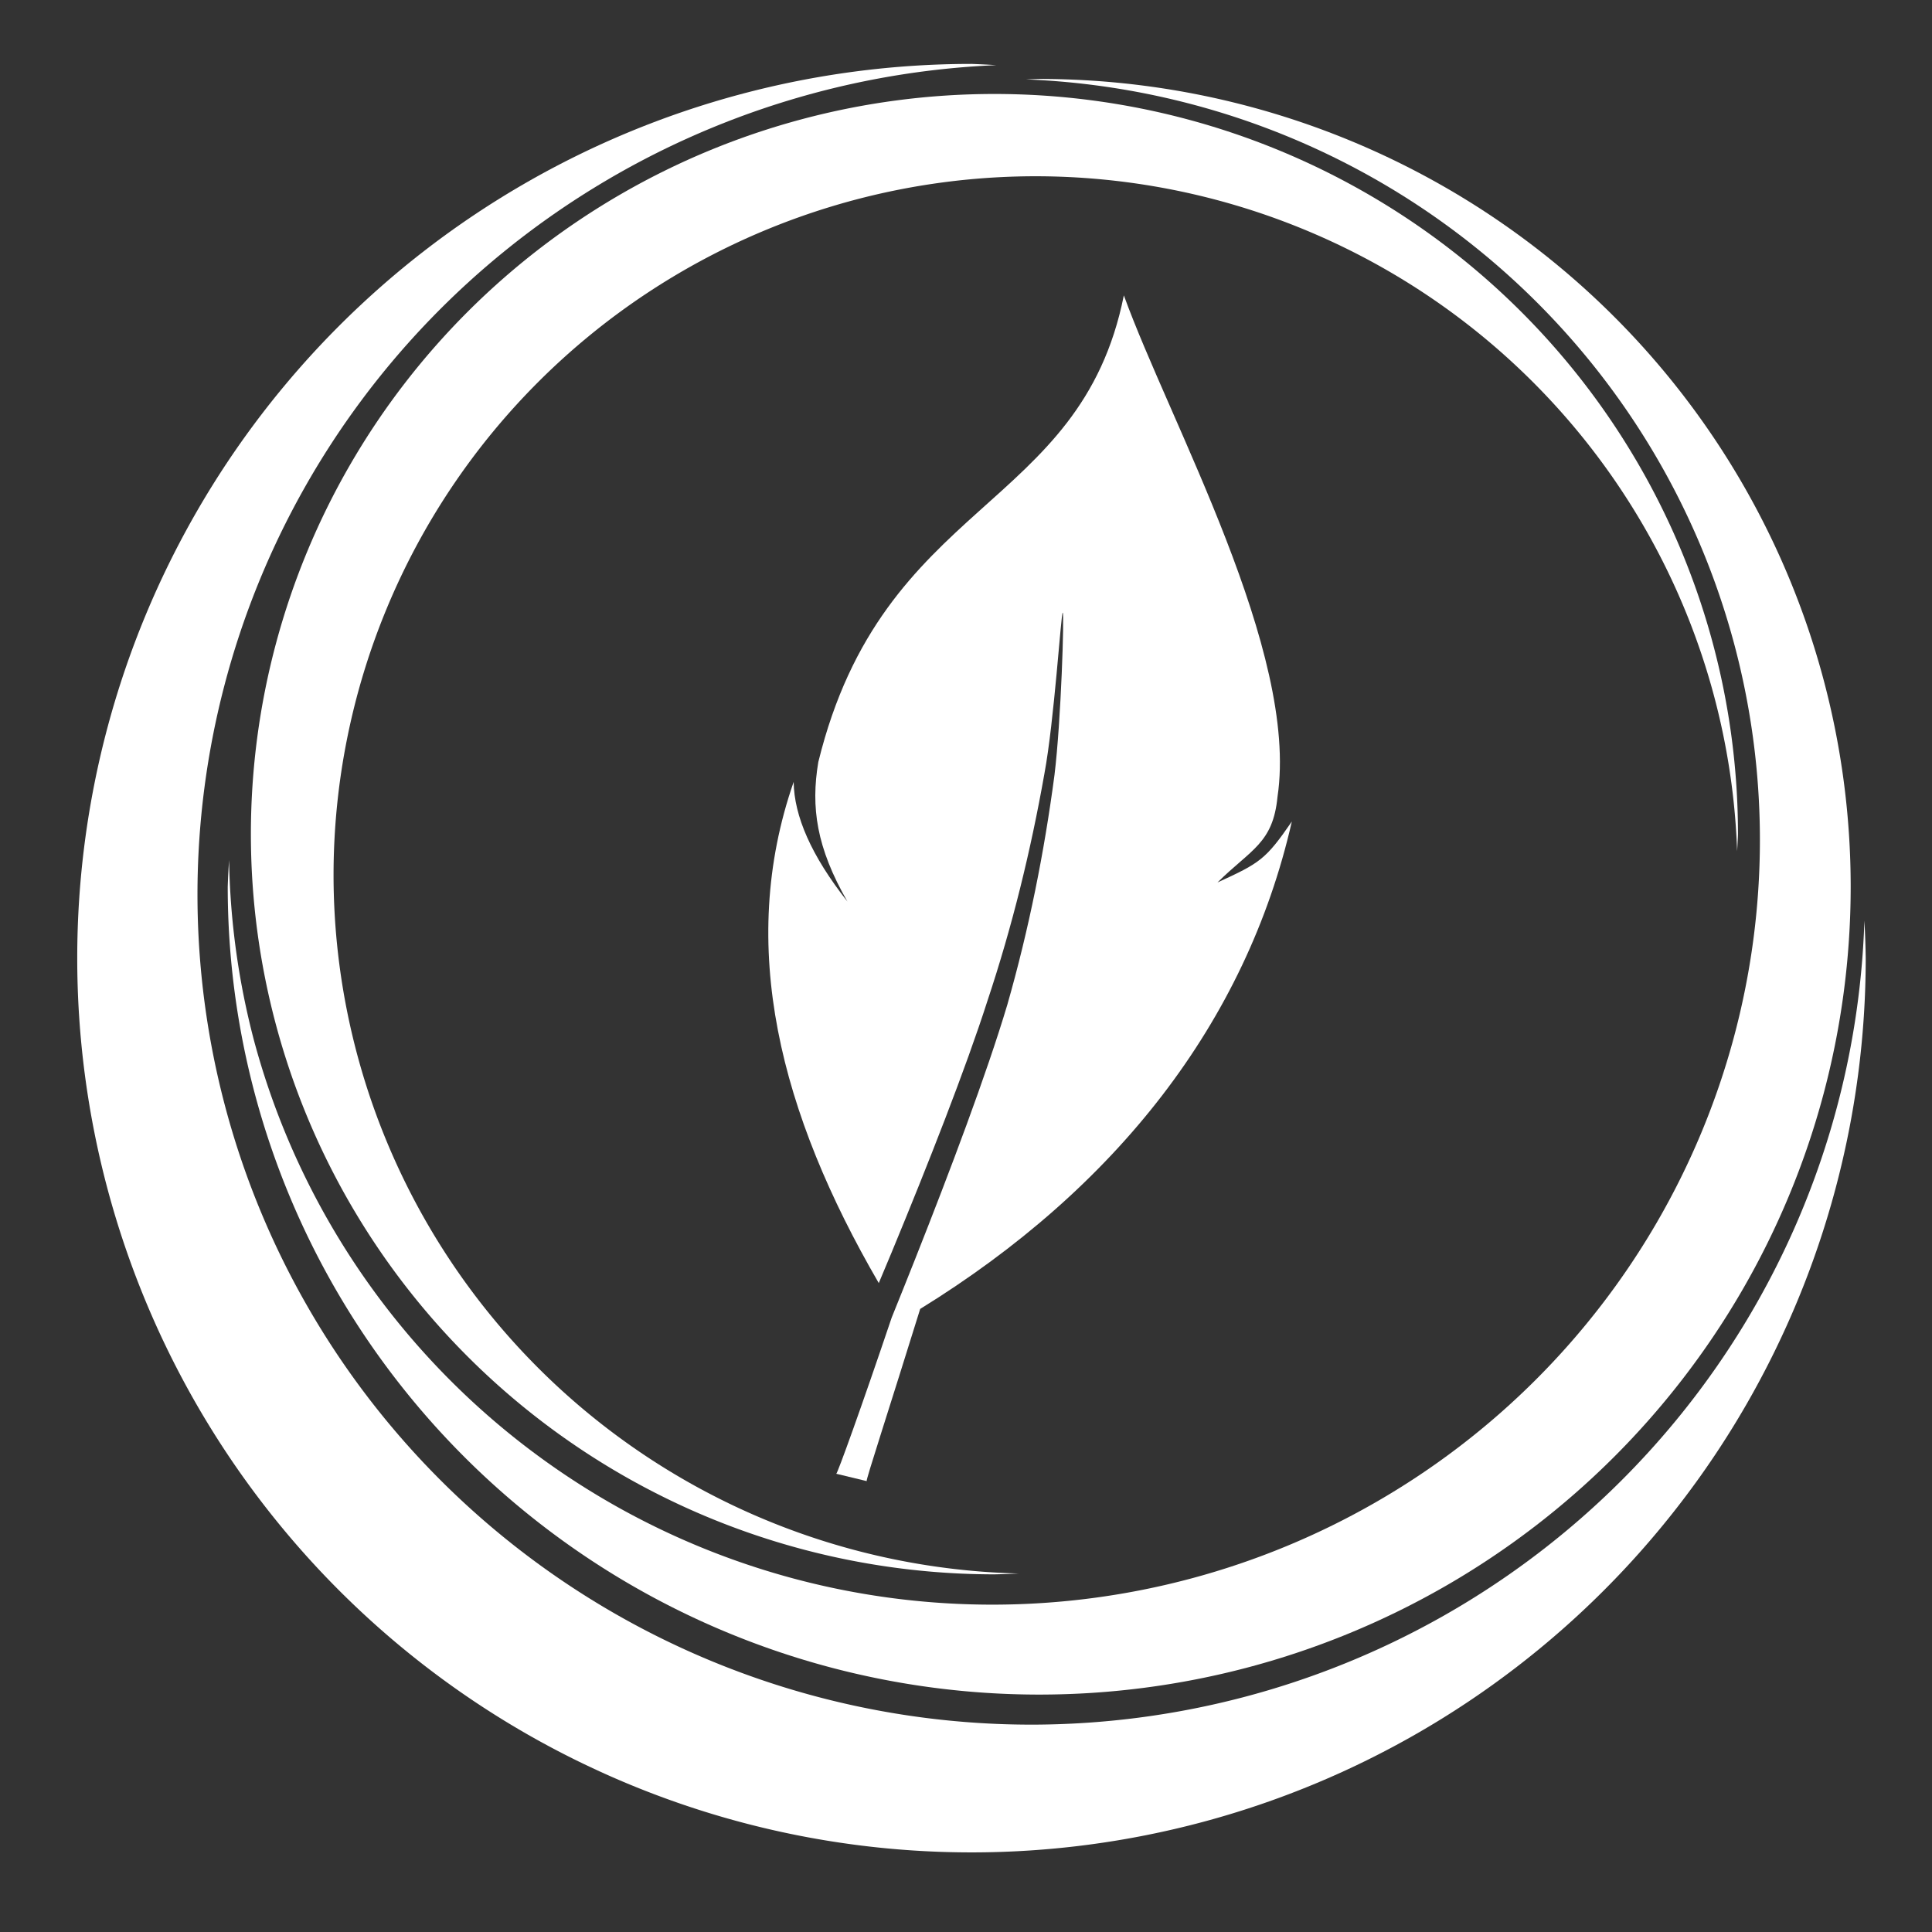 <?xml version="1.0" encoding="UTF-8" standalone="no"?>
<!-- Created with Inkscape (http://www.inkscape.org/) -->

<svg
   xmlns:dc="http://purl.org/dc/elements/1.1/"
   xmlns:cc="http://creativecommons.org/ns#"
   xmlns:rdf="http://www.w3.org/1999/02/22-rdf-syntax-ns#"
   xmlns:svg="http://www.w3.org/2000/svg"
   xmlns="http://www.w3.org/2000/svg"
   xmlns:xlink="http://www.w3.org/1999/xlink"
   xmlns:sodipodi="http://sodipodi.sourceforge.net/DTD/sodipodi-0.dtd"
   xmlns:inkscape="http://www.inkscape.org/namespaces/inkscape"
   width="750"
   height="750"
   viewBox="0 0 750 750"
   id="svg3938"
   version="1.1"
   inkscape:version="0.91 r13725"
   sodipodi:docname="earth_elements.svg">
  <rect x="0" y="0" width="750" height="750" fill="#333333" stroke="none"/>
  <sodipodi:namedview
     id="base"
     pagecolor="#ffffff"
     bordercolor="#666666"
     borderopacity="1.0"
     inkscape:pageopacity="0.0"
     inkscape:pageshadow="2"
     inkscape:zoom="0.24748737"
     inkscape:cx="872.23083"
     inkscape:cy="803.44961"
     inkscape:document-units="px"
     inkscape:current-layer="layer1"
     showgrid="false"
     showguides="true"
     inkscape:guide-bbox="true"
     inkscape:window-width="954"
     inkscape:window-height="1028"
     inkscape:window-x="960"
     inkscape:window-y="0"
     inkscape:window-maximized="0"
     fit-margin-top="5"
     fit-margin-left="5"
     fit-margin-right="5"
     fit-margin-bottom="5"
     units="px" />
  <g
     inkscape:label="1. réteg"
     inkscape:groupmode="layer"
     id="layer1"
     transform="translate(154.507,-677.323)">
    <g
       id="g4685"
       transform="translate(770.122,702)">
      <g
         transform="translate(-916.074,-173.658)"
         id="g5307-2">
        <path
           style="opacity:1;fill:#fff;fill-opacity:1;fill-rule:nonzero;stroke:none;stroke-width:1.5;stroke-linecap:round;stroke-linejoin:round;stroke-miterlimit:4;stroke-dasharray:none;stroke-opacity:1"
           d="M 368.571,173.791 A 347.143,347.143 0 0 0 21.429,520.934 347.143,347.143 0 0 0 368.571,868.077 347.143,347.143 0 0 0 715.714,520.934 347.143,347.143 0 0 0 715.2,506.38 323.806,322.347 0 0 1 391.907,818.486 323.806,322.347 0 0 1 68.104,496.138 323.806,322.347 0 0 1 378.231,174.273 a 347.143,347.143 0 0 0 -9.66,-0.483 z"
           id="path3881-4"
           inkscape:connector-curvature="0" />
        <path
           style="opacity:1;fill:#fff;fill-opacity:1;fill-rule:nonzero;stroke:none;stroke-width:1.5;stroke-linecap:round;stroke-linejoin:round;stroke-miterlimit:4;stroke-dasharray:none;stroke-opacity:1"
           d="m 394.866,179.626 a 315.014,313.595 0 0 0 -5.117,0.179 A 296.098,297.438 74.976 0 1 664.564,398.616 296.098,297.438 74.976 0 1 454.049,761.692 296.098,297.438 74.976 0 1 90.024,552.82 296.098,297.438 74.976 0 1 80.372,482.853 315.014,313.595 0 0 0 79.849,493.223 315.014,313.595 0 0 0 394.866,806.816 315.014,313.595 0 0 0 709.879,493.223 315.014,313.595 0 0 0 394.866,179.626 Z"
           id="ellipse3890-0"
           inkscape:connector-curvature="0" />
        <path
           style="opacity:1;fill:#fff;fill-opacity:1;fill-rule:nonzero;stroke:none;stroke-width:1.5;stroke-linecap:round;stroke-linejoin:round;stroke-miterlimit:4;stroke-dasharray:none;stroke-opacity:1"
           d="M 377.481,185.461 A 288.641,287.341 0 0 0 88.839,472.803 288.641,287.341 0 0 0 377.481,760.141 288.641,287.341 0 0 0 386.89,759.81 272.597,271.369 0 0 1 120.929,488.772 272.597,271.369 0 0 1 393.526,217.403 272.597,271.369 0 0 1 665.793,479.411 288.641,287.341 0 0 0 666.124,472.803 288.641,287.341 0 0 0 377.481,185.461 Z"
           id="ellipse3897-2"
           inkscape:connector-curvature="0" />
      </g>
      <path
         inkscape:connector-curvature="0"
         id="path4449-3"
         d="m -488.352,89.983 c -16.872,84.343 -93.396,78.533 -118.613,181.168 -2.937,17.552 -0.745,33.145 11.304,54.151 -14.074,-17.861 -20.704,-33.24 -20.867,-46.456 -22.137,63.727 -5.164,128.787 33.038,194.57 1.693,-4.041 3.336,-7.92 5.062,-12.089 14.046,-33.949 28.665,-71.092 37.149,-97.551 9.608,-28.834 16.817,-58.312 22.071,-88.012 1.926,-10.306 3.542,-25.958 4.762,-39.05 1.219,-13.084 2.037,-23.568 2.366,-23.558 0.329,0.016 0.173,10.522 -0.387,23.644 -0.558,13.096 -1.525,28.893 -2.814,39.386 -3.962,29.951 -9.91,59.846 -18.329,89.245 -7.999,26.783 -22.201,64.416 -35.703,98.508 -3.12,7.877 -6.185,15.501 -9.153,22.844 -11.713,34.732 -21.122,60.771 -21.531,60.652 l 11.806,2.849 c -0.431,-0.126 9.045,-29.006 20.779,-66.839 75.995,-46.868 126.511,-111.198 144.274,-189.209 -10.193,14.818 -12.443,16.14 -28.87,23.663 13.025,-12.886 21.544,-15.138 23.306,-33.247 8.387,-56.281 -41.739,-145.167 -59.65,-194.669 z"
         style="fill:#fff;fill-rule:evenodd;stroke:none;stroke-width:1px;stroke-linecap:butt;stroke-linejoin:miter;stroke-opacity:1" />
    </g>
  </g>
</svg>
